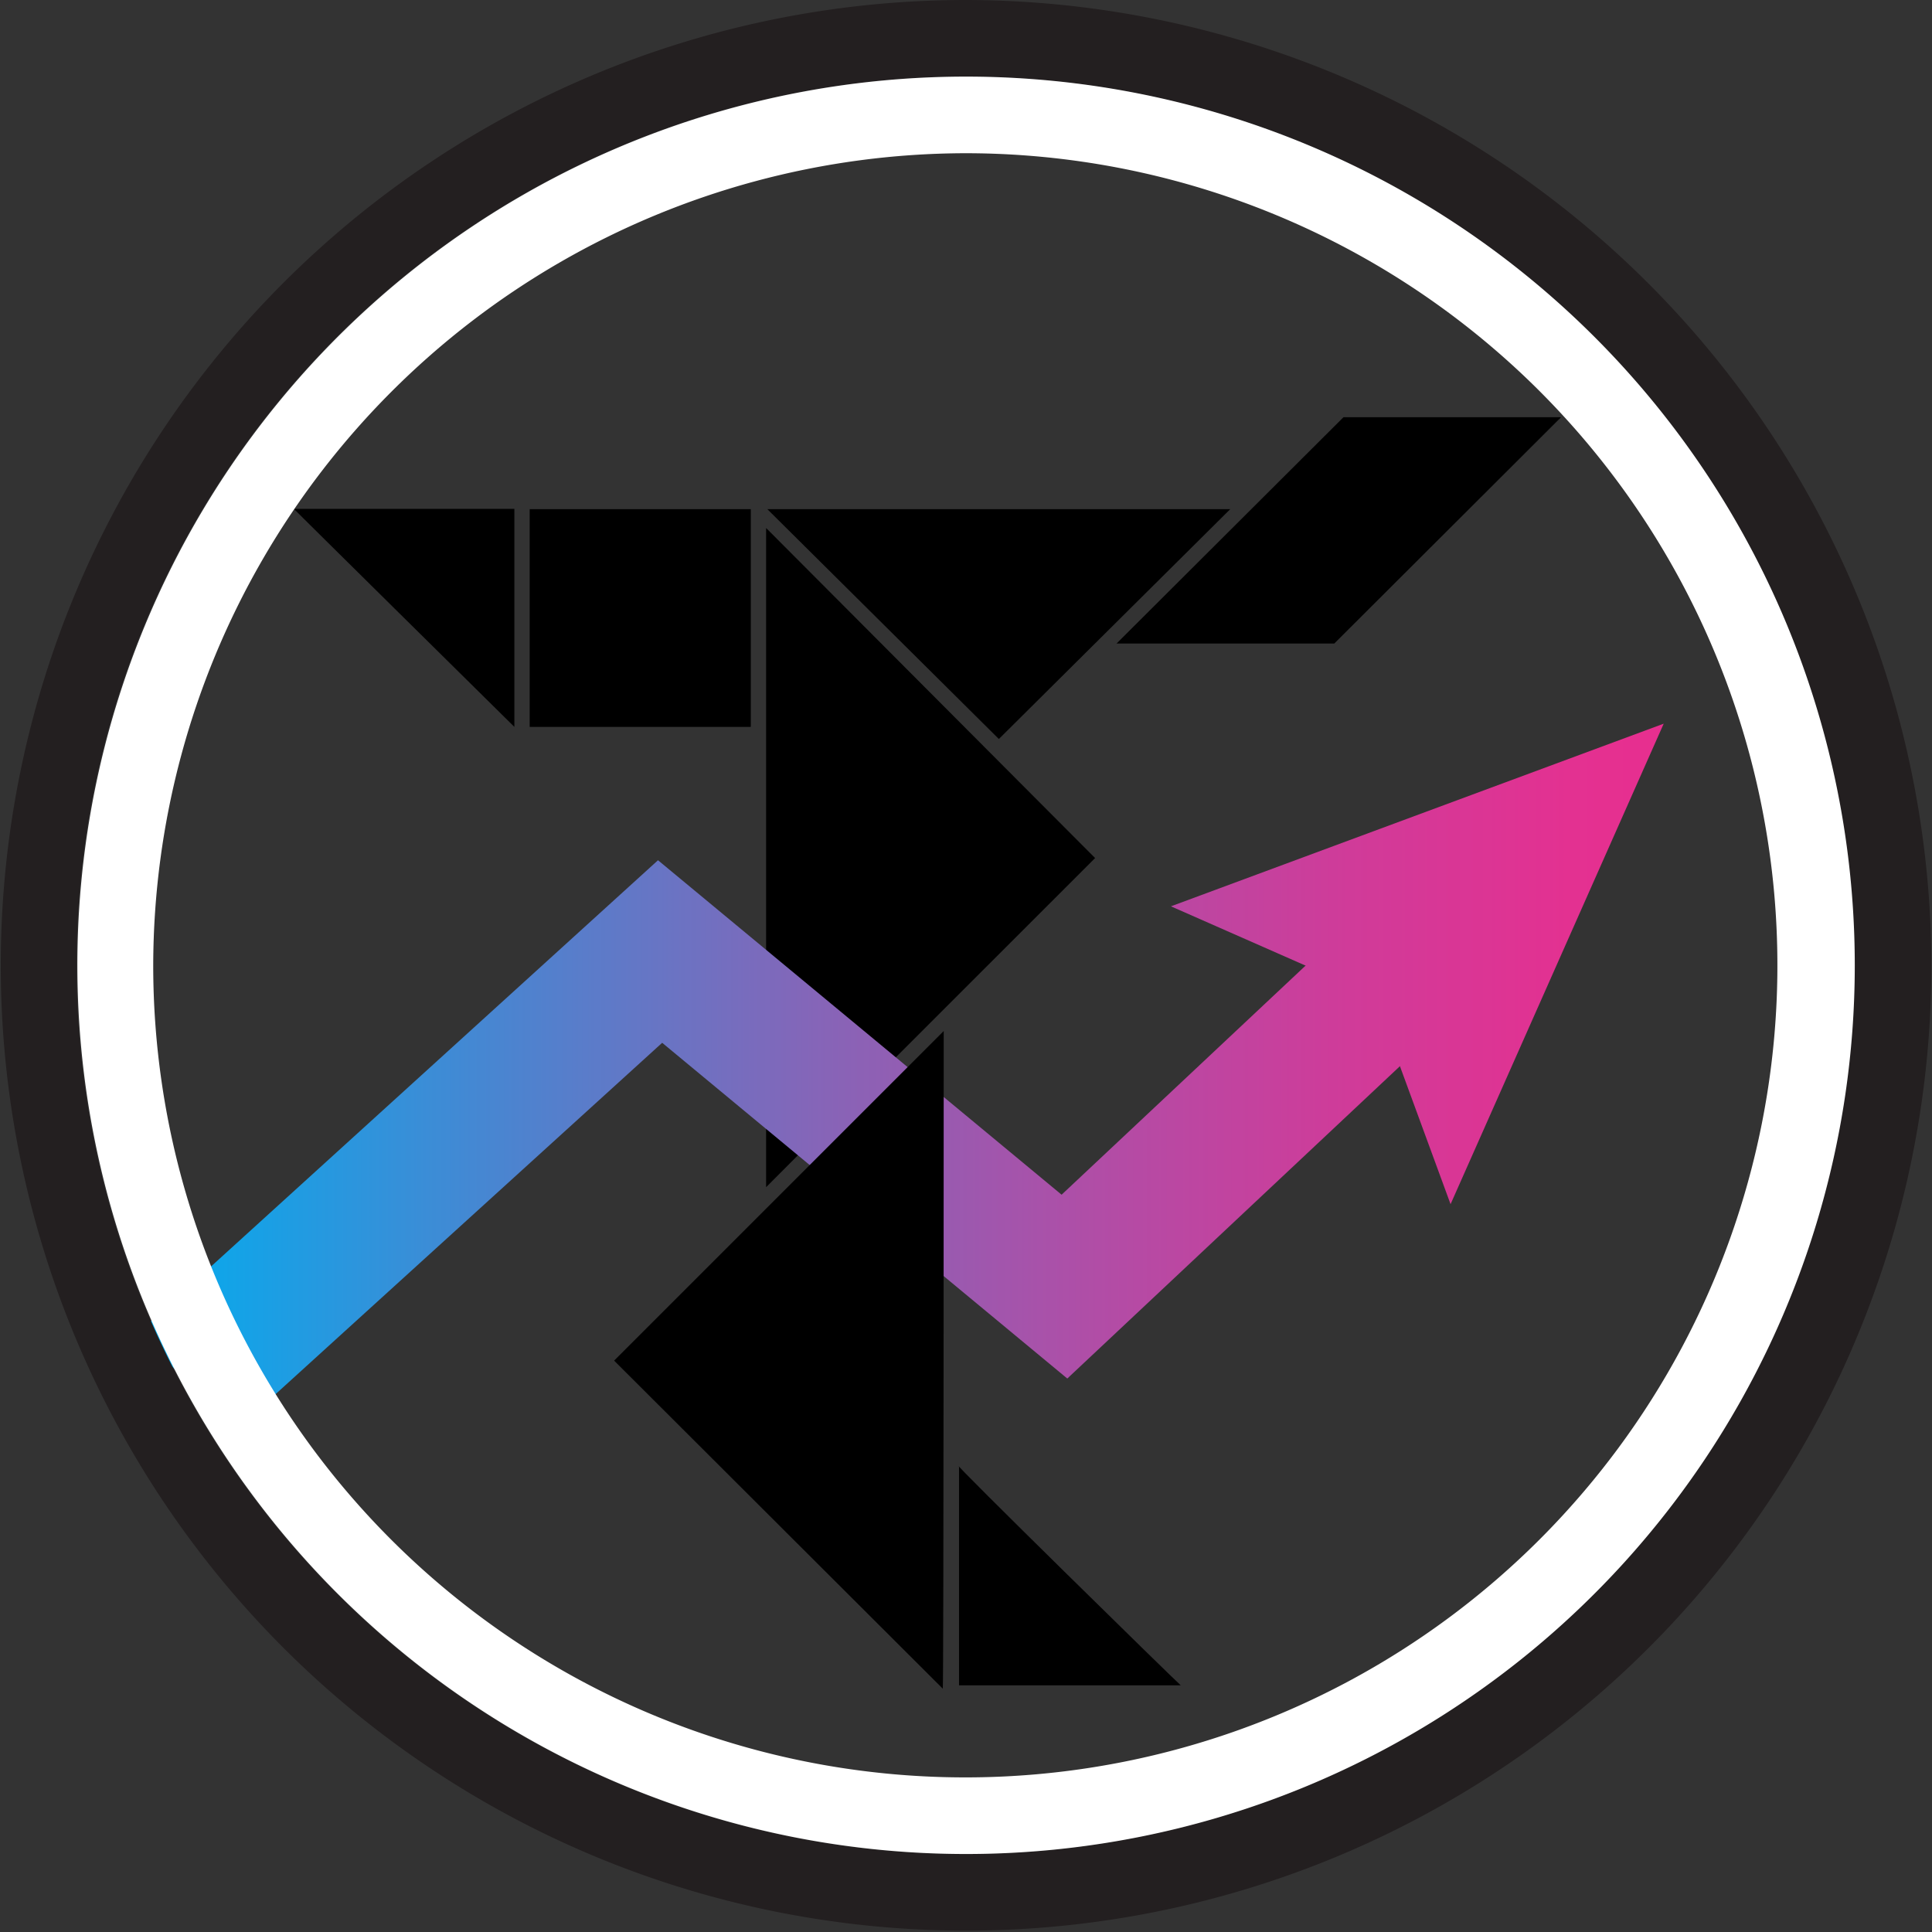 <svg xmlns="http://www.w3.org/2000/svg" xmlns:xlink="http://www.w3.org/1999/xlink" viewBox="0 0 126.09 126.09"><rect x="0" y="0" width="126.09" height="126.09" fill="#333333" stroke="none"/><defs><style>.cls-1{fill:none;stroke-miterlimit:10;stroke-width:9px;stroke:url(#linear-gradient);}.cls-2{fill:url(#linear-gradient-2);}.cls-3{fill:#231f20;}.cls-4{fill:#fff;}</style><linearGradient id="linear-gradient" x1="9.13" y1="74.84" x2="111.66" y2="74.84" gradientUnits="userSpaceOnUse"><stop offset="0" stop-color="#00aeef"/><stop offset="0.03" stop-color="#0aa8eb"/><stop offset="0.24" stop-color="#4d83cf"/><stop offset="0.43" stop-color="#8565b8"/><stop offset="0.61" stop-color="#b14da6"/><stop offset="0.77" stop-color="#d03b99"/><stop offset="0.91" stop-color="#e33191"/><stop offset="1" stop-color="#ea2d8e"/></linearGradient><linearGradient id="linear-gradient-2" x1="9.13" y1="62.91" x2="111.66" y2="62.91" xlink:href="#linear-gradient"/></defs><g id="Layer_2" data-name="Layer 2"><g id="Layer_1-2" data-name="Layer 1"><g id="layer1"><path id="hoekje_onder" data-name="hoekje onder" d="M62.59,95.69c-.77-.59,14.23,14.12,14.47,14.3H62.59V95.69Z"/><path id="maindriehoek" d="M50,34.46C57.15,41.63,71.47,56,71.47,56S50,77.46,50,77.48Z"/><polyline class="cls-1" points="12.16 90.2 43.08 62.1 69.47 83.97 92.92 61.95"/><polygon class="cls-2" points="94.67 78.59 89.68 64.99 76.42 59.15 108.58 47.23 94.67 78.59"/><path id="Driehoek_onder" data-name="Driehoek onder" d="M40.08,88.8,61.59,67.29s0,42.9-.06,42.92Z"/><path id="driehoekbovenmid" d="M50.08,33.23H80.29l-15.1,15Z"/><path id="blokje" d="M34.57,33.23H49V47.44H34.57Z"/><path id="hoekjelinksboven" d="M33.57,47.44S19.16,33.21,19.18,33.21l14.39,0Z"/><path id="raarding" d="M87.68,27.23h14.2L87.08,42H72.87Z"/></g><path class="cls-3" d="M63,5A58,58,0,1,1,5,63,58,58,0,0,1,63,5m0-5a63,63,0,1,0,63.05,63A63.11,63.11,0,0,0,63,0Z"/><path class="cls-4" d="M63,10A53,53,0,1,1,10,63,53.11,53.11,0,0,1,63,10m0-5a58,58,0,1,0,58.05,58A58,58,0,0,0,63,5Z"/></g></g></svg>